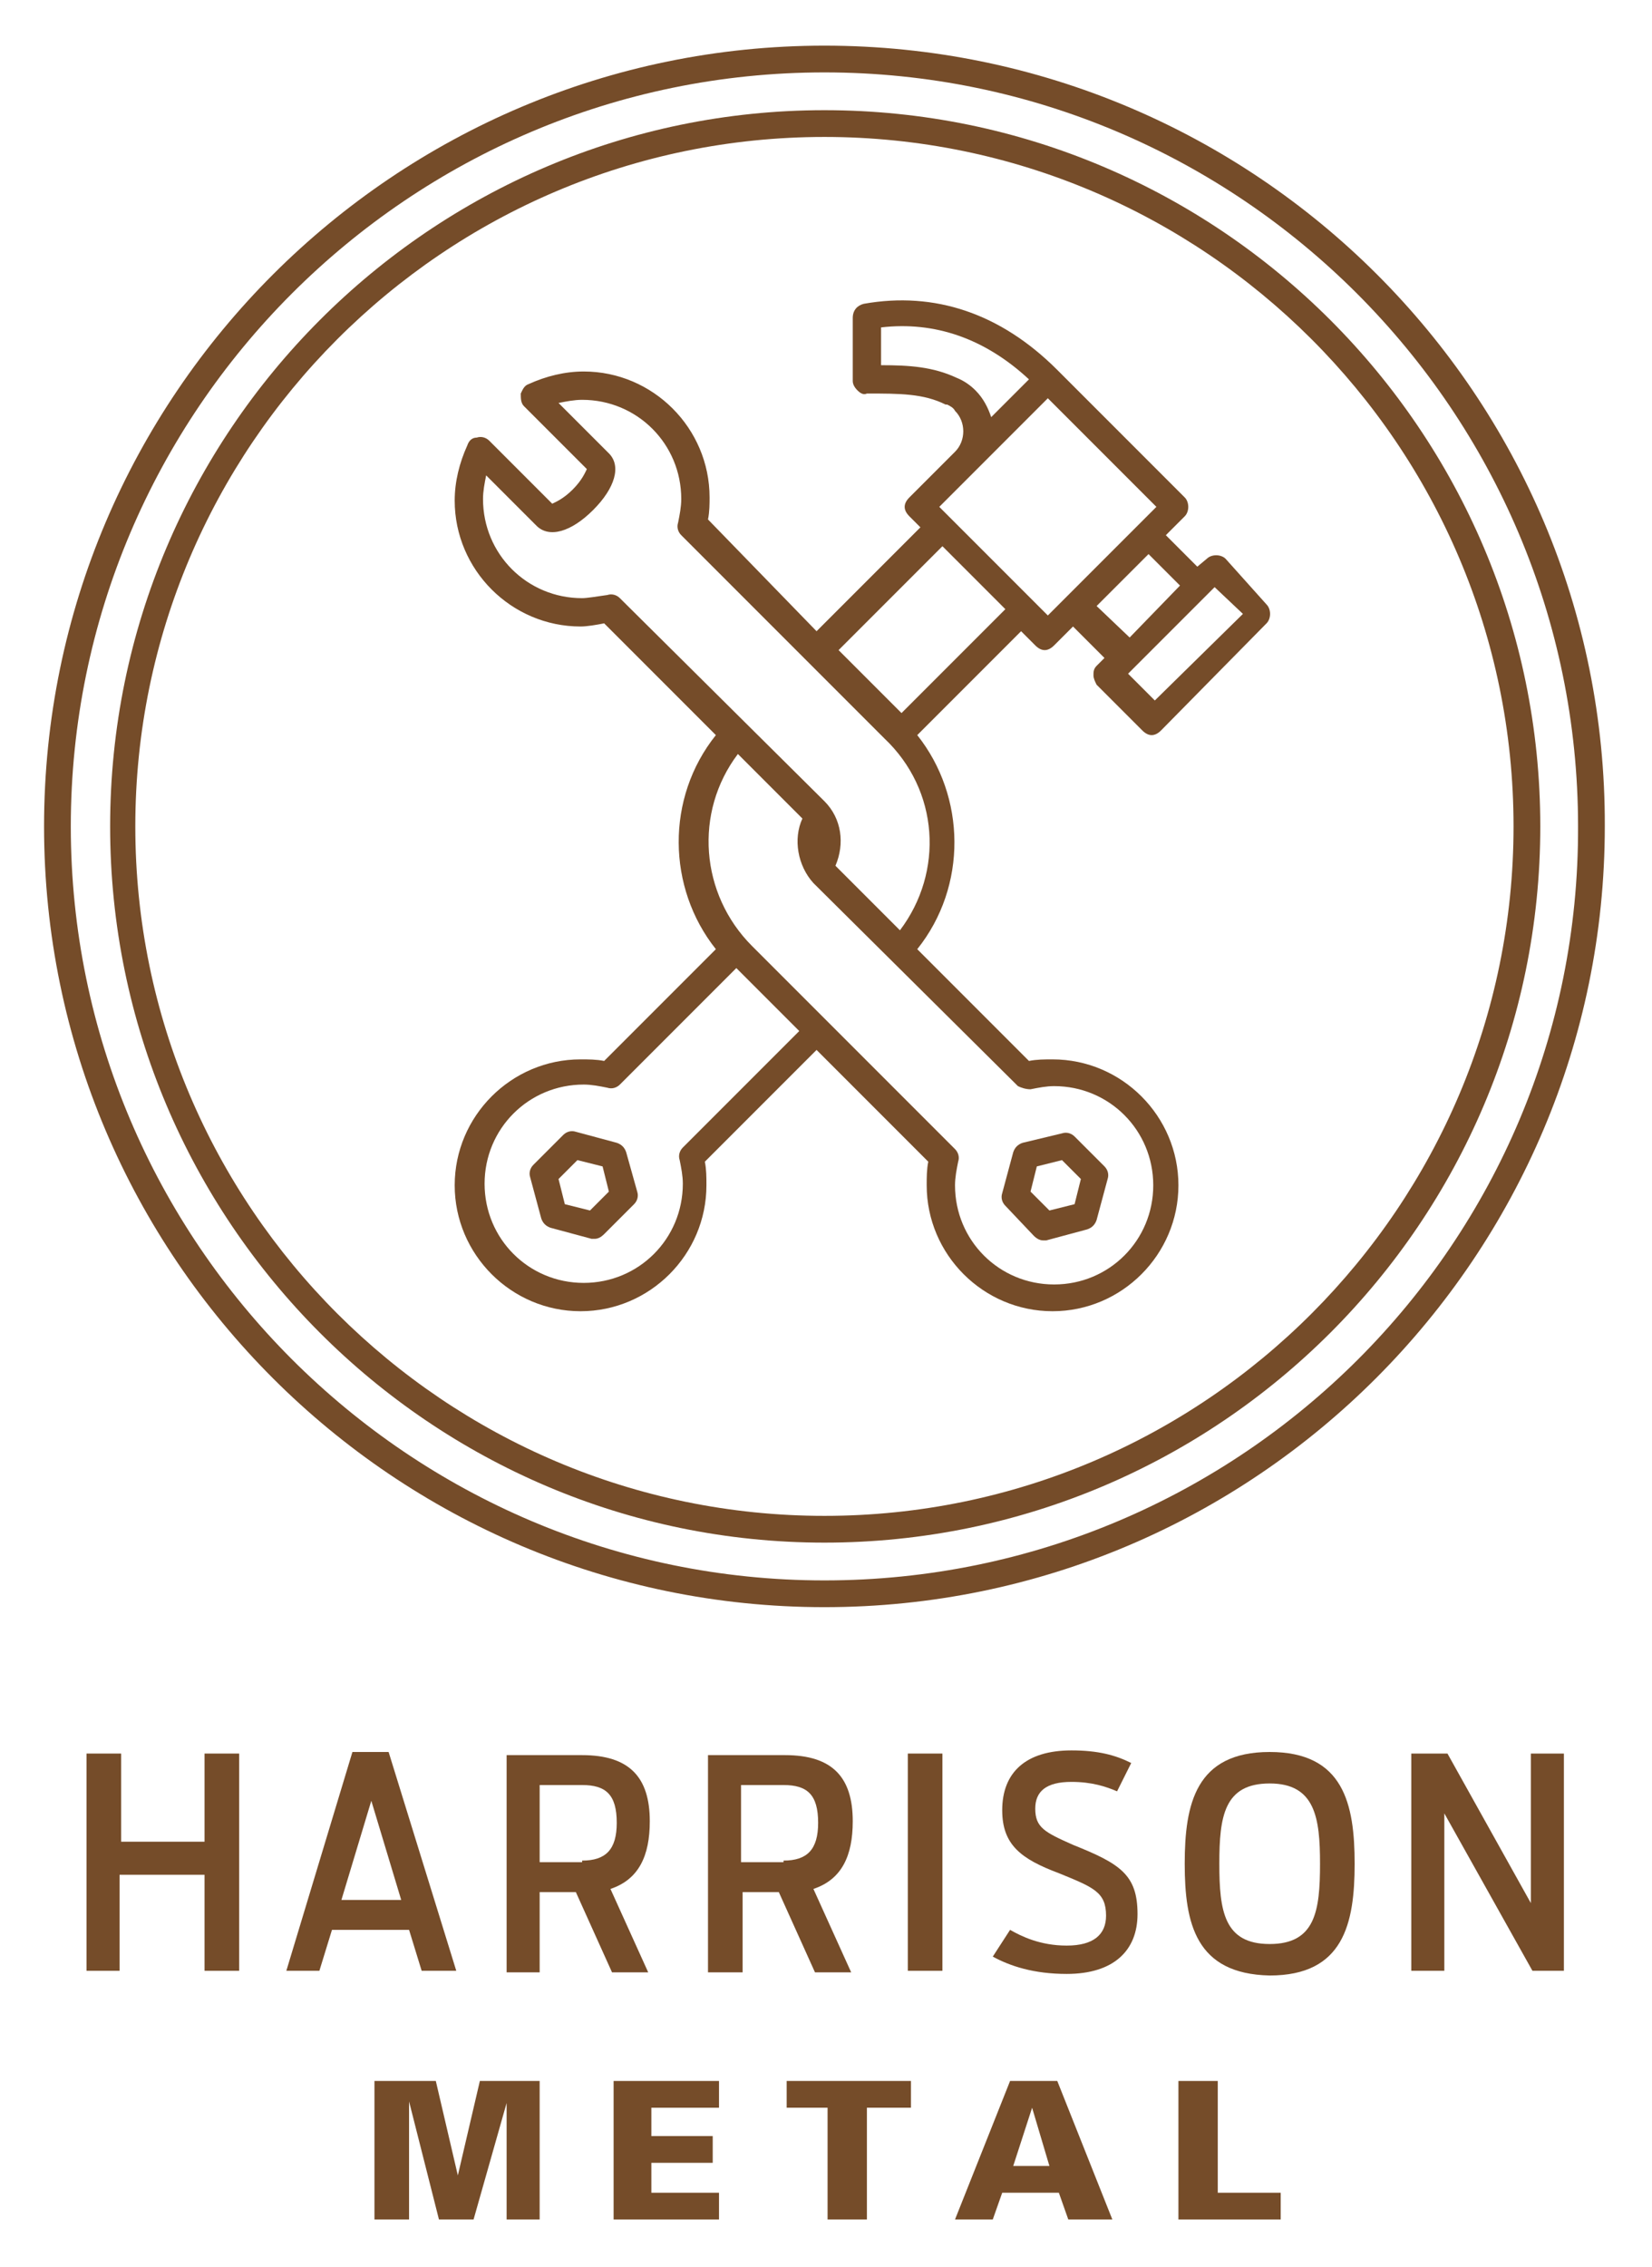 <?xml version="1.0" encoding="utf-8"?>
<!-- Generator: Adobe Illustrator 19.0.0, SVG Export Plug-In . SVG Version: 6.00 Build 0)  -->
<!DOCTYPE svg PUBLIC "-//W3C//DTD SVG 1.1//EN" "http://www.w3.org/Graphics/SVG/1.1/DTD/svg11.dtd">
<svg version="1.1" id="Layer_1" xmlns="http://www.w3.org/2000/svg" xmlns:xlink="http://www.w3.org/1999/xlink" x="0px" y="0px"
	 viewBox="0 0 105 144" enable-background="new 0 0 105 144" xml:space="preserve">
<g>
	<g>
		<path fill="#754C29" d="M23.8,141v-8.8h3.9l1.4,6h0l1.4-6h3.8v8.8h-2.1v-7.4l0,0l-2.1,7.4h-2.2l-1.9-7.5l0,0v7.5H23.8z"/>
		<path fill="#754C29" d="M39,141v-8.8h6.7v1.7h-4.3v1.8h3.9v1.7h-3.9v1.9h4.3v1.7H39z"/>
		<path fill="#754C29" d="M52.7,133.9H50v-1.7h7.9v1.7h-2.8v7.1h-2.5V133.9z"/>
		<path fill="#754C29" d="M60.7,141l3.5-8.8h3l3.5,8.8h-2.8l-0.6-1.7h-3.6l-0.6,1.7H60.7z M66.7,137.6l-1.1-3.7h0l-1.2,3.7H66.7z"/>
		<path fill="#754C29" d="M74.9,141v-8.8h2.5v7.1h4v1.7H74.9z"/>
	</g>
	<g>
		<path fill="#754C29" d="M5.5,111.4h2.2v5.6H13v-5.6h2.2v13.8H13v-6.1H7.6v6.1H5.5V111.4z"/>
		<path fill="#754C29" d="M22.4,111.3h2.3l4.3,13.9h-2.2l-0.8-2.6h-4.9l-0.8,2.6h-2.1L22.4,111.3z M25.5,120.7l-1.9-6.3l-1.9,6.3
			H25.5z"/>
		<path fill="#754C29" d="M36.6,120.2h-2.3v5.1h-2.1v-13.8H37c3,0,4.3,1.4,4.3,4.2c0,2.2-0.7,3.7-2.5,4.3l2.4,5.3h-2.3L36.6,120.2z
			 M37,118.2c1.5,0,2.2-0.7,2.2-2.4c0-1.8-0.7-2.4-2.2-2.4h-2.7v4.9H37z"/>
		<path fill="#754C29" d="M49.5,120.2h-2.3v5.1H45v-13.8h4.9c3,0,4.3,1.4,4.3,4.2c0,2.2-0.7,3.7-2.5,4.3l2.4,5.3h-2.3L49.5,120.2z
			 M49.8,118.2c1.5,0,2.2-0.7,2.2-2.4c0-1.8-0.7-2.4-2.2-2.4h-2.7v4.9H49.8z"/>
		<path fill="#754C29" d="M57.7,111.4h2.2v13.8h-2.2V111.4z"/>
		<path fill="#754C29" d="M63.1,124.3l1.1-1.7c0.7,0.4,1.9,1,3.6,1c1.7,0,2.5-0.7,2.5-1.9c0-1.5-0.8-1.8-3-2.7
			c-2.4-0.9-3.6-1.8-3.6-4c0-2.4,1.5-3.8,4.4-3.8c1.7,0,2.8,0.3,3.8,0.8l-0.9,1.8c-0.7-0.3-1.6-0.6-2.9-0.6c-1.6,0-2.3,0.6-2.3,1.7
			c0,1.2,0.6,1.5,2.4,2.3c3,1.2,4.1,1.9,4.1,4.4c0,2.3-1.5,3.8-4.5,3.8C65.7,125.4,64.2,124.9,63.1,124.3z"/>
		<path fill="#754C29" d="M75.3,118.4c0-3.8,0.7-7.1,5.4-7.1c4.7,0,5.4,3.3,5.4,7.1c0,3.8-0.7,7.1-5.4,7.1
			C76,125.4,75.3,122.2,75.3,118.4z M83.9,118.4c0-2.9-0.3-5.1-3.2-5.1c-2.9,0-3.2,2.1-3.2,5.1c0,3,0.3,5.1,3.2,5.1
			C83.6,123.5,83.9,121.4,83.9,118.4z"/>
		<path fill="#754C29" d="M89.7,111.4H92l5.3,9.5v-9.5h2.1v13.8h-2l-5.6-10v10h-2.1V111.4z"/>
	</g>
	<g>
		<path fill="#754C29" d="M52.4,7C27.4,7,7,27.4,7,52.5C7,77.6,27.4,98,52.4,98c25.1,0,45.5-20.4,45.5-45.5C97.9,27.4,77.5,7,52.4,7
			z M52.4,96.3c-24.1,0-43.8-19.6-43.8-43.8c0-24.1,19.6-43.8,43.8-43.8c24.1,0,43.8,19.6,43.8,43.8C96.2,76.6,76.6,96.3,52.4,96.3z
			"/>
		<path fill="#754C29" d="M52.4,2.9C25.1,2.9,2.8,25.1,2.8,52.5c0,27.4,22.3,49.6,49.6,49.6c27.4,0,49.6-22.3,49.6-49.6
			C102.1,25.1,79.8,2.9,52.4,2.9z M52.4,100.4C26,100.4,4.5,78.9,4.5,52.5C4.5,26.1,26,4.6,52.4,4.6c26.4,0,47.9,21.5,47.9,47.9
			C100.4,78.9,78.9,100.4,52.4,100.4z"/>
		<path fill="#754C29" d="M77.9,35.5c-0.3-0.3-0.9-0.3-1.2,0L76.1,36l-2-2l1.2-1.2c0.3-0.3,0.3-0.9,0-1.2l-8.1-8.1
			c-3.6-3.6-7.8-5-12.3-4.2c-0.4,0.1-0.7,0.4-0.7,0.9l0,4c0,0.2,0.1,0.4,0.3,0.6c0.2,0.2,0.4,0.3,0.6,0.2c2.1,0,3.6,0,5,0.7
			c0,0,0.1,0,0.1,0c0.2,0.1,0.4,0.2,0.5,0.4c0.7,0.7,0.7,1.9,0,2.6l-2.9,2.9c-0.2,0.2-0.3,0.4-0.3,0.6c0,0.2,0.1,0.4,0.3,0.6
			l0.7,0.7l-6.6,6.6L45,33c0.1-0.5,0.1-1,0.1-1.4c0-4.4-3.6-8-8-8c-1.2,0-2.4,0.3-3.5,0.8c-0.3,0.1-0.4,0.4-0.5,0.6
			c0,0.3,0,0.6,0.2,0.8l4,4c-0.1,0.2-0.3,0.7-0.9,1.3c-0.6,0.6-1.1,0.8-1.3,0.9l-4-4c-0.2-0.2-0.5-0.3-0.8-0.2
			c-0.3,0-0.5,0.2-0.6,0.5c-0.5,1.1-0.8,2.3-0.8,3.5c0,4.4,3.6,8,8,8c0.4,0,1-0.1,1.5-0.2l7.1,7.1c-3.2,4-3.1,9.7,0,13.6l-7.1,7.1
			c-0.5-0.1-1-0.1-1.5-0.1c-4.4,0-8,3.6-8,8c0,4.4,3.6,8,8,8c4.4,0,8-3.6,8-8c0-0.5,0-1-0.1-1.5l7.1-7.1l7.1,7.1
			c-0.1,0.5-0.1,1-0.1,1.5c0,4.4,3.6,8,8,8s8-3.6,8-8c0-4.4-3.6-8-8-8c-0.5,0-1,0-1.5,0.1l-7.1-7.1c3.2-4,3.1-9.7,0-13.6l6.6-6.6
			l0.9,0.9c0.2,0.2,0.4,0.3,0.6,0.3c0.2,0,0.4-0.1,0.6-0.3l1.2-1.2l2,2l-0.5,0.5c-0.2,0.2-0.2,0.4-0.2,0.6c0,0.2,0.1,0.4,0.2,0.6
			l2.9,2.9c0.2,0.2,0.4,0.3,0.6,0.3c0.2,0,0.4-0.1,0.6-0.3l6.7-6.8c0.3-0.3,0.3-0.9,0-1.2L77.9,35.5z M62,24.8
			c-0.3-0.3-0.7-0.6-1.2-0.8c0,0,0,0,0,0c-1.5-0.7-3-0.8-4.8-0.8l0-2.4c3.4-0.4,6.6,0.7,9.4,3.3L63,26.5
			C62.8,25.9,62.5,25.3,62,24.8z M43.4,72.9c-0.2,0.2-0.3,0.5-0.2,0.8c0.1,0.5,0.2,1,0.2,1.5c0,3.5-2.8,6.3-6.3,6.3
			c-3.5,0-6.3-2.8-6.3-6.3c0-3.5,2.8-6.3,6.3-6.3c0.5,0,1,0.1,1.5,0.2c0.3,0.1,0.6,0,0.8-0.2l7.4-7.4l4,4L43.4,72.9z M65.5,69.2
			c0.5-0.1,1-0.2,1.5-0.2c3.5,0,6.3,2.8,6.3,6.3c0,3.5-2.8,6.3-6.3,6.3c-3.5,0-6.3-2.8-6.3-6.3c0-0.5,0.1-1,0.2-1.5
			c0.1-0.3,0-0.6-0.2-0.8L47.8,60.1c-3.3-3.3-3.7-8.5-0.9-12.2L51,52c-0.6,1.3-0.3,3,0.7,4.1l13,12.9C64.9,69.1,65.2,69.2,65.5,69.2
			z M57.2,59.1l-4.1-4.1c0.6-1.4,0.4-3-0.7-4.1L39.4,38c-0.2-0.2-0.5-0.3-0.8-0.2c-0.7,0.1-1.3,0.2-1.6,0.2c-3.5,0-6.3-2.8-6.3-6.3
			c0-0.5,0.1-1,0.2-1.5l3.2,3.2c0.8,0.8,2.2,0.4,3.6-1c1.4-1.4,1.8-2.8,1-3.6l-3.2-3.2c0.5-0.1,1-0.2,1.5-0.2c3.5,0,6.3,2.8,6.3,6.3
			c0,0.5-0.1,1-0.2,1.5c-0.1,0.3,0,0.6,0.2,0.8l12.9,12.9C59.7,50.2,60,55.4,57.2,59.1z M57.3,45.3l-4-4l6.6-6.6l4,4L57.3,45.3z
			 M66.6,39.1l-6.9-6.9l2.3-2.3l0,0c0,0,0,0,0,0l4.6-4.6l6.9,6.9L66.6,39.1z M69.7,38.5l3.3-3.3l2,2l-3.2,3.3L69.7,38.5z M73.4,44.5
			l-1.7-1.7l5.5-5.5L79,39L73.4,44.5z"/>
		<path fill="#754C29" d="M65.7,78.5c0.2,0.2,0.4,0.3,0.6,0.3c0.1,0,0.1,0,0.2,0l2.6-0.7c0.3-0.1,0.5-0.3,0.6-0.6l0.7-2.6
			c0.1-0.3,0-0.6-0.2-0.8l-1.9-1.9c-0.2-0.2-0.5-0.3-0.8-0.2L65,72.6c-0.3,0.1-0.5,0.3-0.6,0.6l-0.7,2.6c-0.1,0.3,0,0.6,0.2,0.8
			L65.7,78.5z M65.9,74.1l1.6-0.4l1.2,1.2l-0.4,1.6l-1.6,0.4l-1.2-1.2L65.9,74.1z"/>
		<path fill="#754C29" d="M39.8,73.2c-0.1-0.3-0.3-0.5-0.6-0.6l-2.6-0.7c-0.3-0.1-0.6,0-0.8,0.2L33.9,74c-0.2,0.2-0.3,0.5-0.2,0.8
			l0.7,2.6c0.1,0.3,0.3,0.5,0.6,0.6l2.6,0.7c0.1,0,0.1,0,0.2,0c0.2,0,0.4-0.1,0.6-0.3l1.9-1.9c0.2-0.2,0.3-0.5,0.2-0.8L39.8,73.2z
			 M37.5,76.9l-1.6-0.4l-0.4-1.6l1.2-1.2l1.6,0.4l0.4,1.6L37.5,76.9z"/>
	</g>
</g>
</svg>
